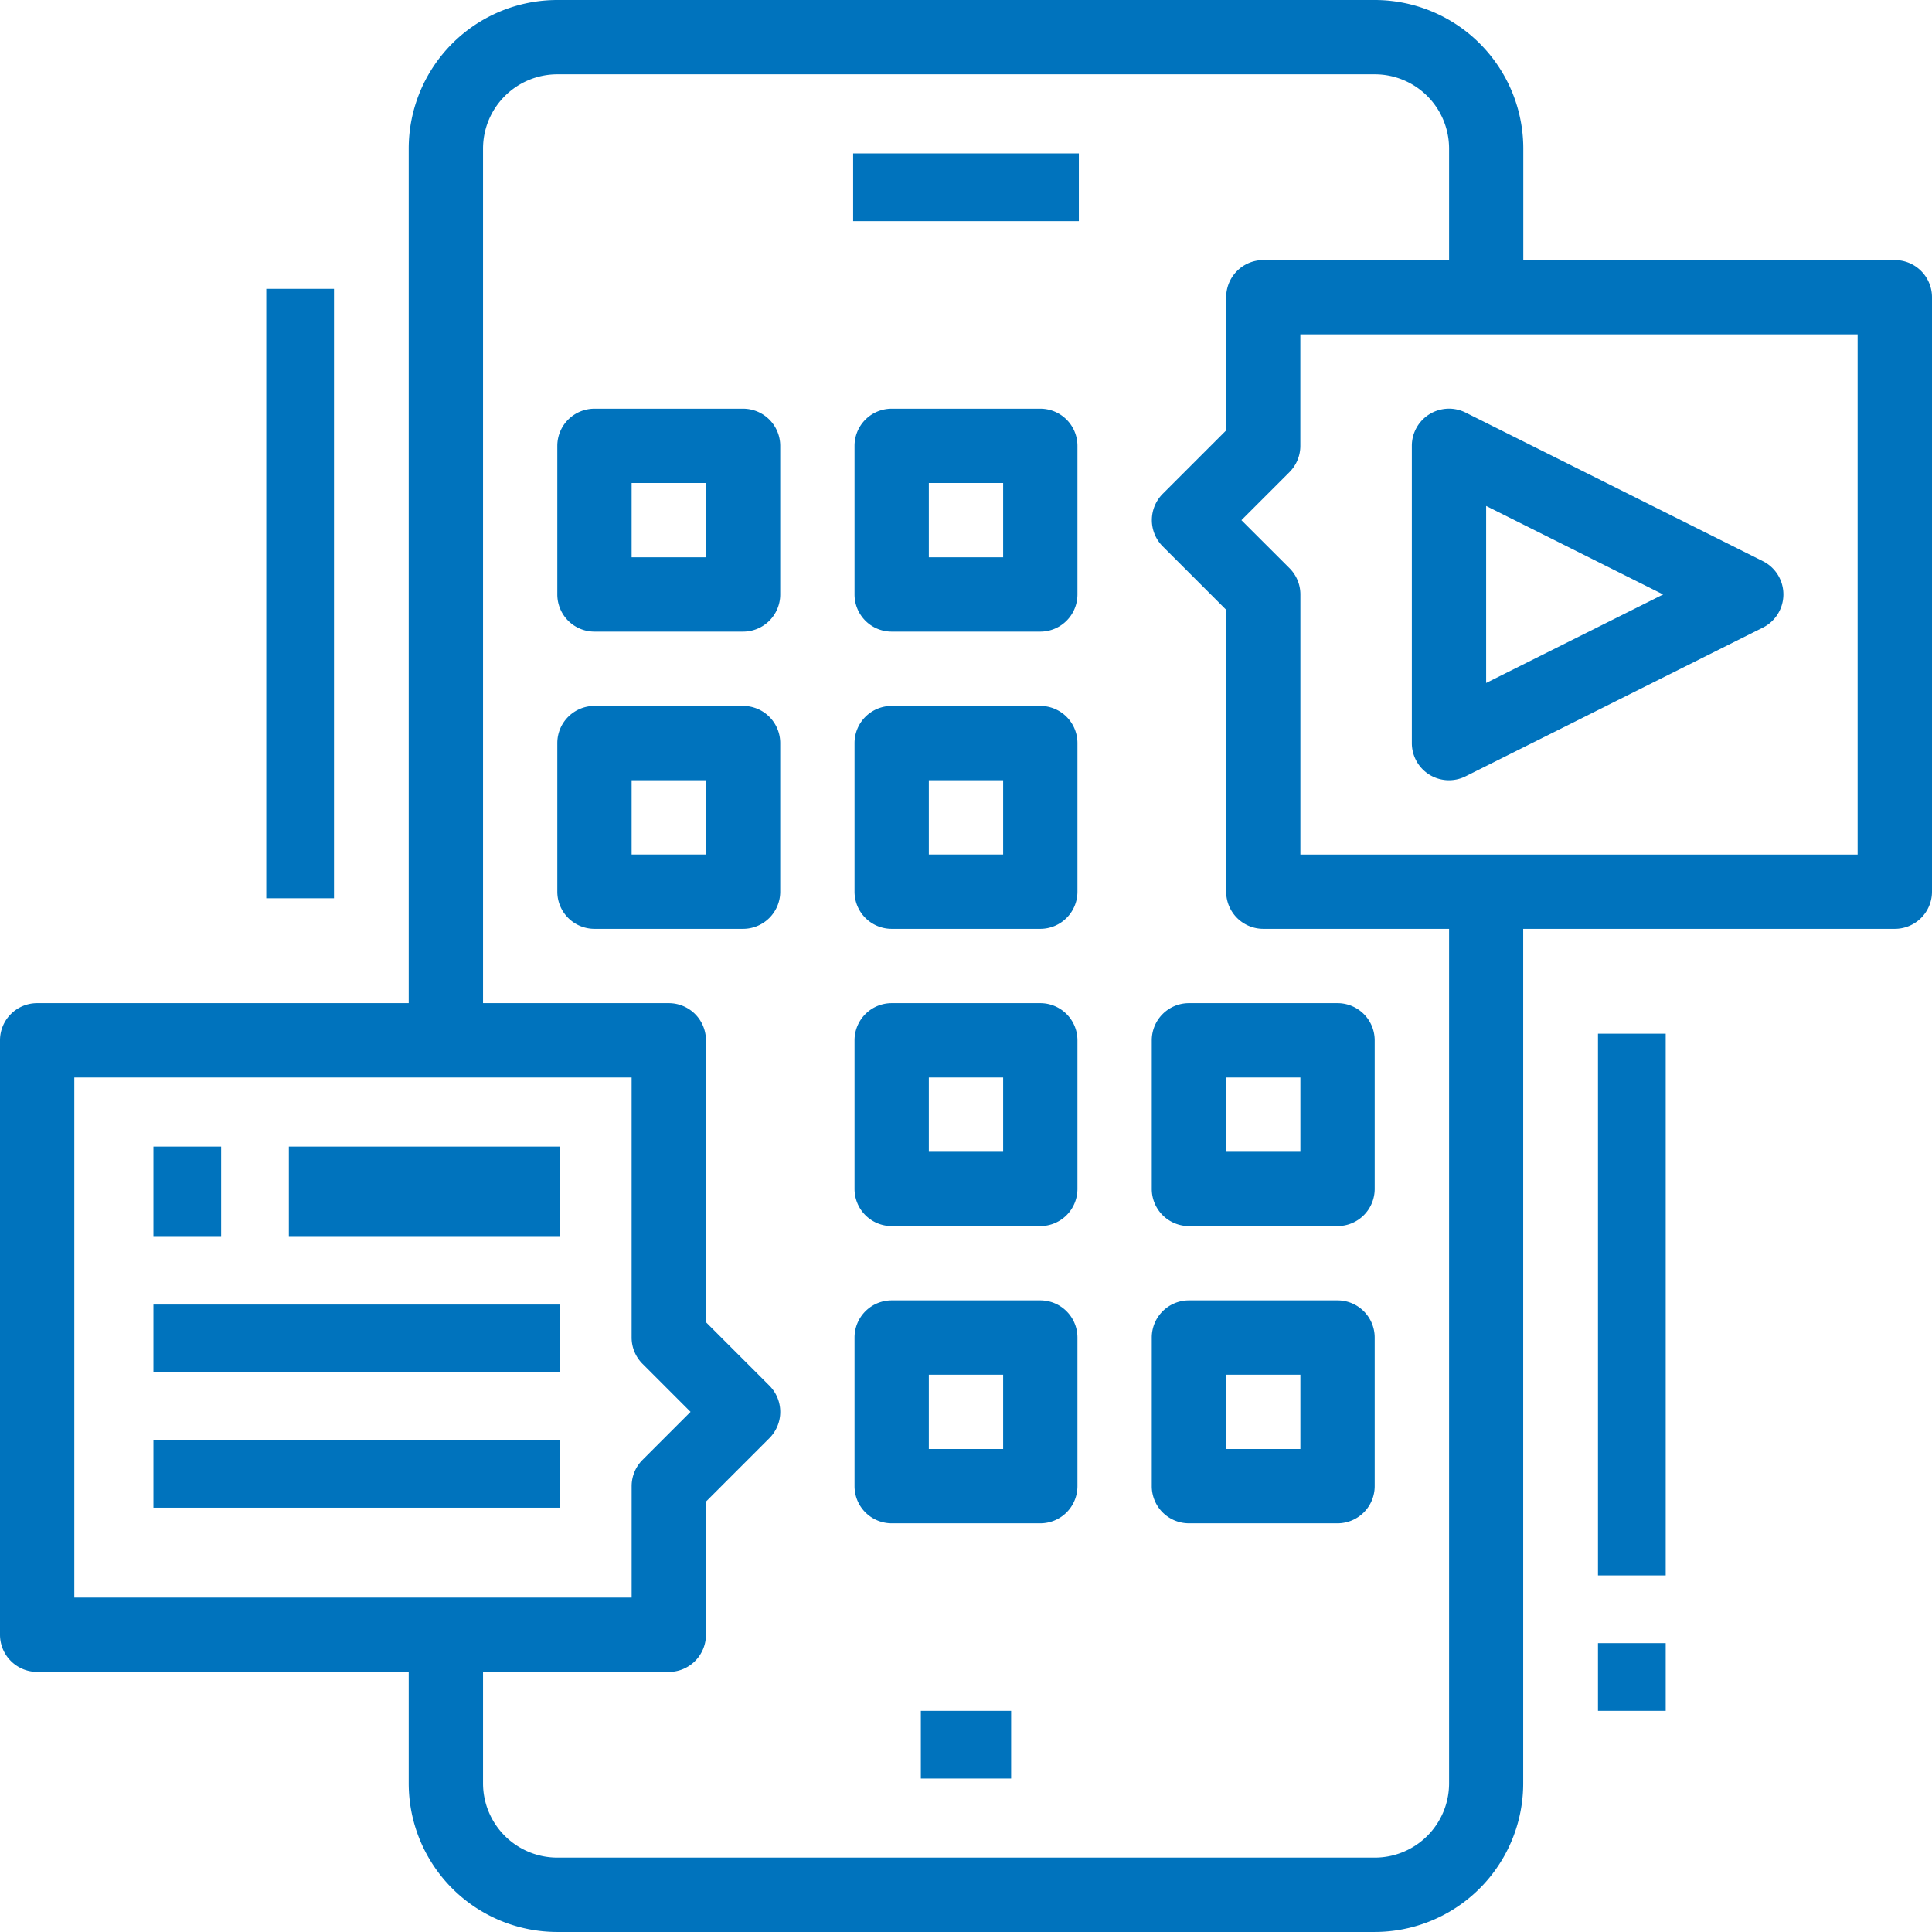 <svg xmlns="http://www.w3.org/2000/svg" width="85.595" height="85.595" viewBox="0 0 85.595 85.595">
  <g id="Expand" transform="translate(-6 -6)">
    <rect id="Rectangle_314" data-name="Rectangle 314" width="4" height="3" transform="translate(46.797 81.797)" fill="#0073bd"/>
    <path id="Path_1478" data-name="Path 1478" d="M22.646,26.876H29.23a1.646,1.646,0,0,0,1.646-1.646V18.646A1.646,1.646,0,0,0,29.23,17H22.646A1.646,1.646,0,0,0,21,18.646V25.23A1.646,1.646,0,0,0,22.646,26.876Zm1.646-6.584h3.292v3.292H24.292Z" transform="translate(9.691 7.107)" fill="#0073bd"/>
    <path id="Path_1479" data-name="Path 1479" d="M30.646,26.876H37.23a1.646,1.646,0,0,0,1.646-1.646V18.646A1.646,1.646,0,0,0,37.23,17H30.646A1.646,1.646,0,0,0,29,18.646V25.23A1.646,1.646,0,0,0,30.646,26.876Zm1.646-6.584h3.292v3.292H32.292Z" transform="translate(14.859 7.107)" fill="#0073bd"/>
    <path id="Path_1480" data-name="Path 1480" d="M30.876,33.23V26.646A1.646,1.646,0,0,0,29.23,25H22.646A1.646,1.646,0,0,0,21,26.646V33.23a1.646,1.646,0,0,0,1.646,1.646H29.23A1.646,1.646,0,0,0,30.876,33.23Zm-3.292-1.646H24.292V28.292h3.292Z" transform="translate(9.691 12.275)" fill="#0073bd"/>
    <path id="Path_1481" data-name="Path 1481" d="M30.646,34.876H37.23a1.646,1.646,0,0,0,1.646-1.646V26.646A1.646,1.646,0,0,0,37.23,25H30.646A1.646,1.646,0,0,0,29,26.646V33.23A1.646,1.646,0,0,0,30.646,34.876Zm1.646-6.584h3.292v3.292H32.292Z" transform="translate(14.859 12.275)" fill="#0073bd"/>
    <path id="Path_1482" data-name="Path 1482" d="M30.646,42.876H37.23a1.646,1.646,0,0,0,1.646-1.646V34.646A1.646,1.646,0,0,0,37.23,33H30.646A1.646,1.646,0,0,0,29,34.646V41.23A1.646,1.646,0,0,0,30.646,42.876Zm1.646-6.584h3.292v3.292H32.292Z" transform="translate(14.859 17.444)" fill="#0073bd"/>
    <path id="Path_1483" data-name="Path 1483" d="M38.646,42.876H45.23a1.646,1.646,0,0,0,1.646-1.646V34.646A1.646,1.646,0,0,0,45.23,33H38.646A1.646,1.646,0,0,0,37,34.646V41.23A1.646,1.646,0,0,0,38.646,42.876Zm1.646-6.584h3.292v3.292H40.292Z" transform="translate(20.028 17.444)" fill="#0073bd"/>
    <path id="Path_1484" data-name="Path 1484" d="M30.646,50.876H37.23a1.646,1.646,0,0,0,1.646-1.646V42.646A1.646,1.646,0,0,0,37.23,41H30.646A1.646,1.646,0,0,0,29,42.646V49.23A1.646,1.646,0,0,0,30.646,50.876Zm1.646-6.584h3.292v3.292H32.292Z" transform="translate(14.859 22.612)" fill="#0073bd"/>
    <path id="Path_1485" data-name="Path 1485" d="M38.646,50.876H45.23a1.646,1.646,0,0,0,1.646-1.646V42.646A1.646,1.646,0,0,0,45.23,41H38.646A1.646,1.646,0,0,0,37,42.646V49.23A1.646,1.646,0,0,0,38.646,50.876Zm1.646-6.584h3.292v3.292H40.292Z" transform="translate(20.028 22.612)" fill="#0073bd"/>
    <rect id="Rectangle_315" data-name="Rectangle 315" width="10" height="3" transform="translate(43.797 12.797)" fill="#0073bd"/>
    <path id="Path_1486" data-name="Path 1486" d="M44.78,33.216a1.646,1.646,0,0,0,1.6.072L59.55,26.7a1.646,1.646,0,0,0,0-2.946L46.382,17.173A1.646,1.646,0,0,0,44,18.646V31.815A1.646,1.646,0,0,0,44.78,33.216ZM47.292,21.31l7.842,3.921-7.842,3.921Z" transform="translate(24.55 7.106)" fill="#0073bd"/>
    <path id="Path_1487" data-name="Path 1487" d="M6,52.09V78.426a1.646,1.646,0,0,0,1.646,1.646H24.107v4.938a6.584,6.584,0,0,0,6.584,6.584H66.9a6.584,6.584,0,0,0,6.584-6.584V47.151H89.949a1.646,1.646,0,0,0,1.646-1.646V19.168a1.646,1.646,0,0,0-1.646-1.646H73.488V12.584A6.584,6.584,0,0,0,66.9,6H30.691a6.584,6.584,0,0,0-6.584,6.584V50.444H7.646A1.646,1.646,0,0,0,6,52.09Zm82.3-8.23H63.612V32.337a1.646,1.646,0,0,0-.482-1.164L61,29.045l2.128-2.128a1.646,1.646,0,0,0,.482-1.164V20.814H88.3ZM27.4,12.584a3.292,3.292,0,0,1,3.292-3.292H66.9A3.292,3.292,0,0,1,70.2,12.584v4.938h-8.23a1.646,1.646,0,0,0-1.646,1.646v5.9l-2.81,2.81a1.646,1.646,0,0,0,0,2.328l2.81,2.81V45.505a1.646,1.646,0,0,0,1.646,1.646H70.2V85.011A3.292,3.292,0,0,1,66.9,88.3H30.691A3.292,3.292,0,0,1,27.4,85.011V80.073h8.23a1.646,1.646,0,0,0,1.646-1.646v-5.9l2.81-2.81a1.646,1.646,0,0,0,0-2.328l-2.81-2.81V52.09a1.646,1.646,0,0,0-1.646-1.646H27.4ZM9.292,53.736H33.983V65.258a1.646,1.646,0,0,0,.482,1.164l2.129,2.129-2.128,2.128a1.646,1.646,0,0,0-.482,1.164V76.78H9.292Z" fill="#0073bd"/>
    <rect id="Rectangle_316" data-name="Rectangle 316" width="3" height="4" transform="translate(12.797 56.797)" fill="#0073bd"/>
    <rect id="Rectangle_317" data-name="Rectangle 317" width="12" height="4" transform="translate(18.797 56.797)" fill="#0073bd"/>
    <rect id="Rectangle_318" data-name="Rectangle 318" width="18" height="3" transform="translate(12.797 63.797)" fill="#0073bd"/>
    <rect id="Rectangle_319" data-name="Rectangle 319" width="18" height="3" transform="translate(12.797 69.797)" fill="#0073bd"/>
    <rect id="Rectangle_320" data-name="Rectangle 320" width="3" height="27" transform="translate(17.797 18.797)" fill="#0073bd"/>
    <rect id="Rectangle_321" data-name="Rectangle 321" width="3" height="24" transform="translate(76.797 51.797)" fill="#0073bd"/>
    <rect id="Rectangle_322" data-name="Rectangle 322" width="3" height="3" transform="translate(76.797 78.797)" fill="#0073bd"/>
  </g>
</svg>
